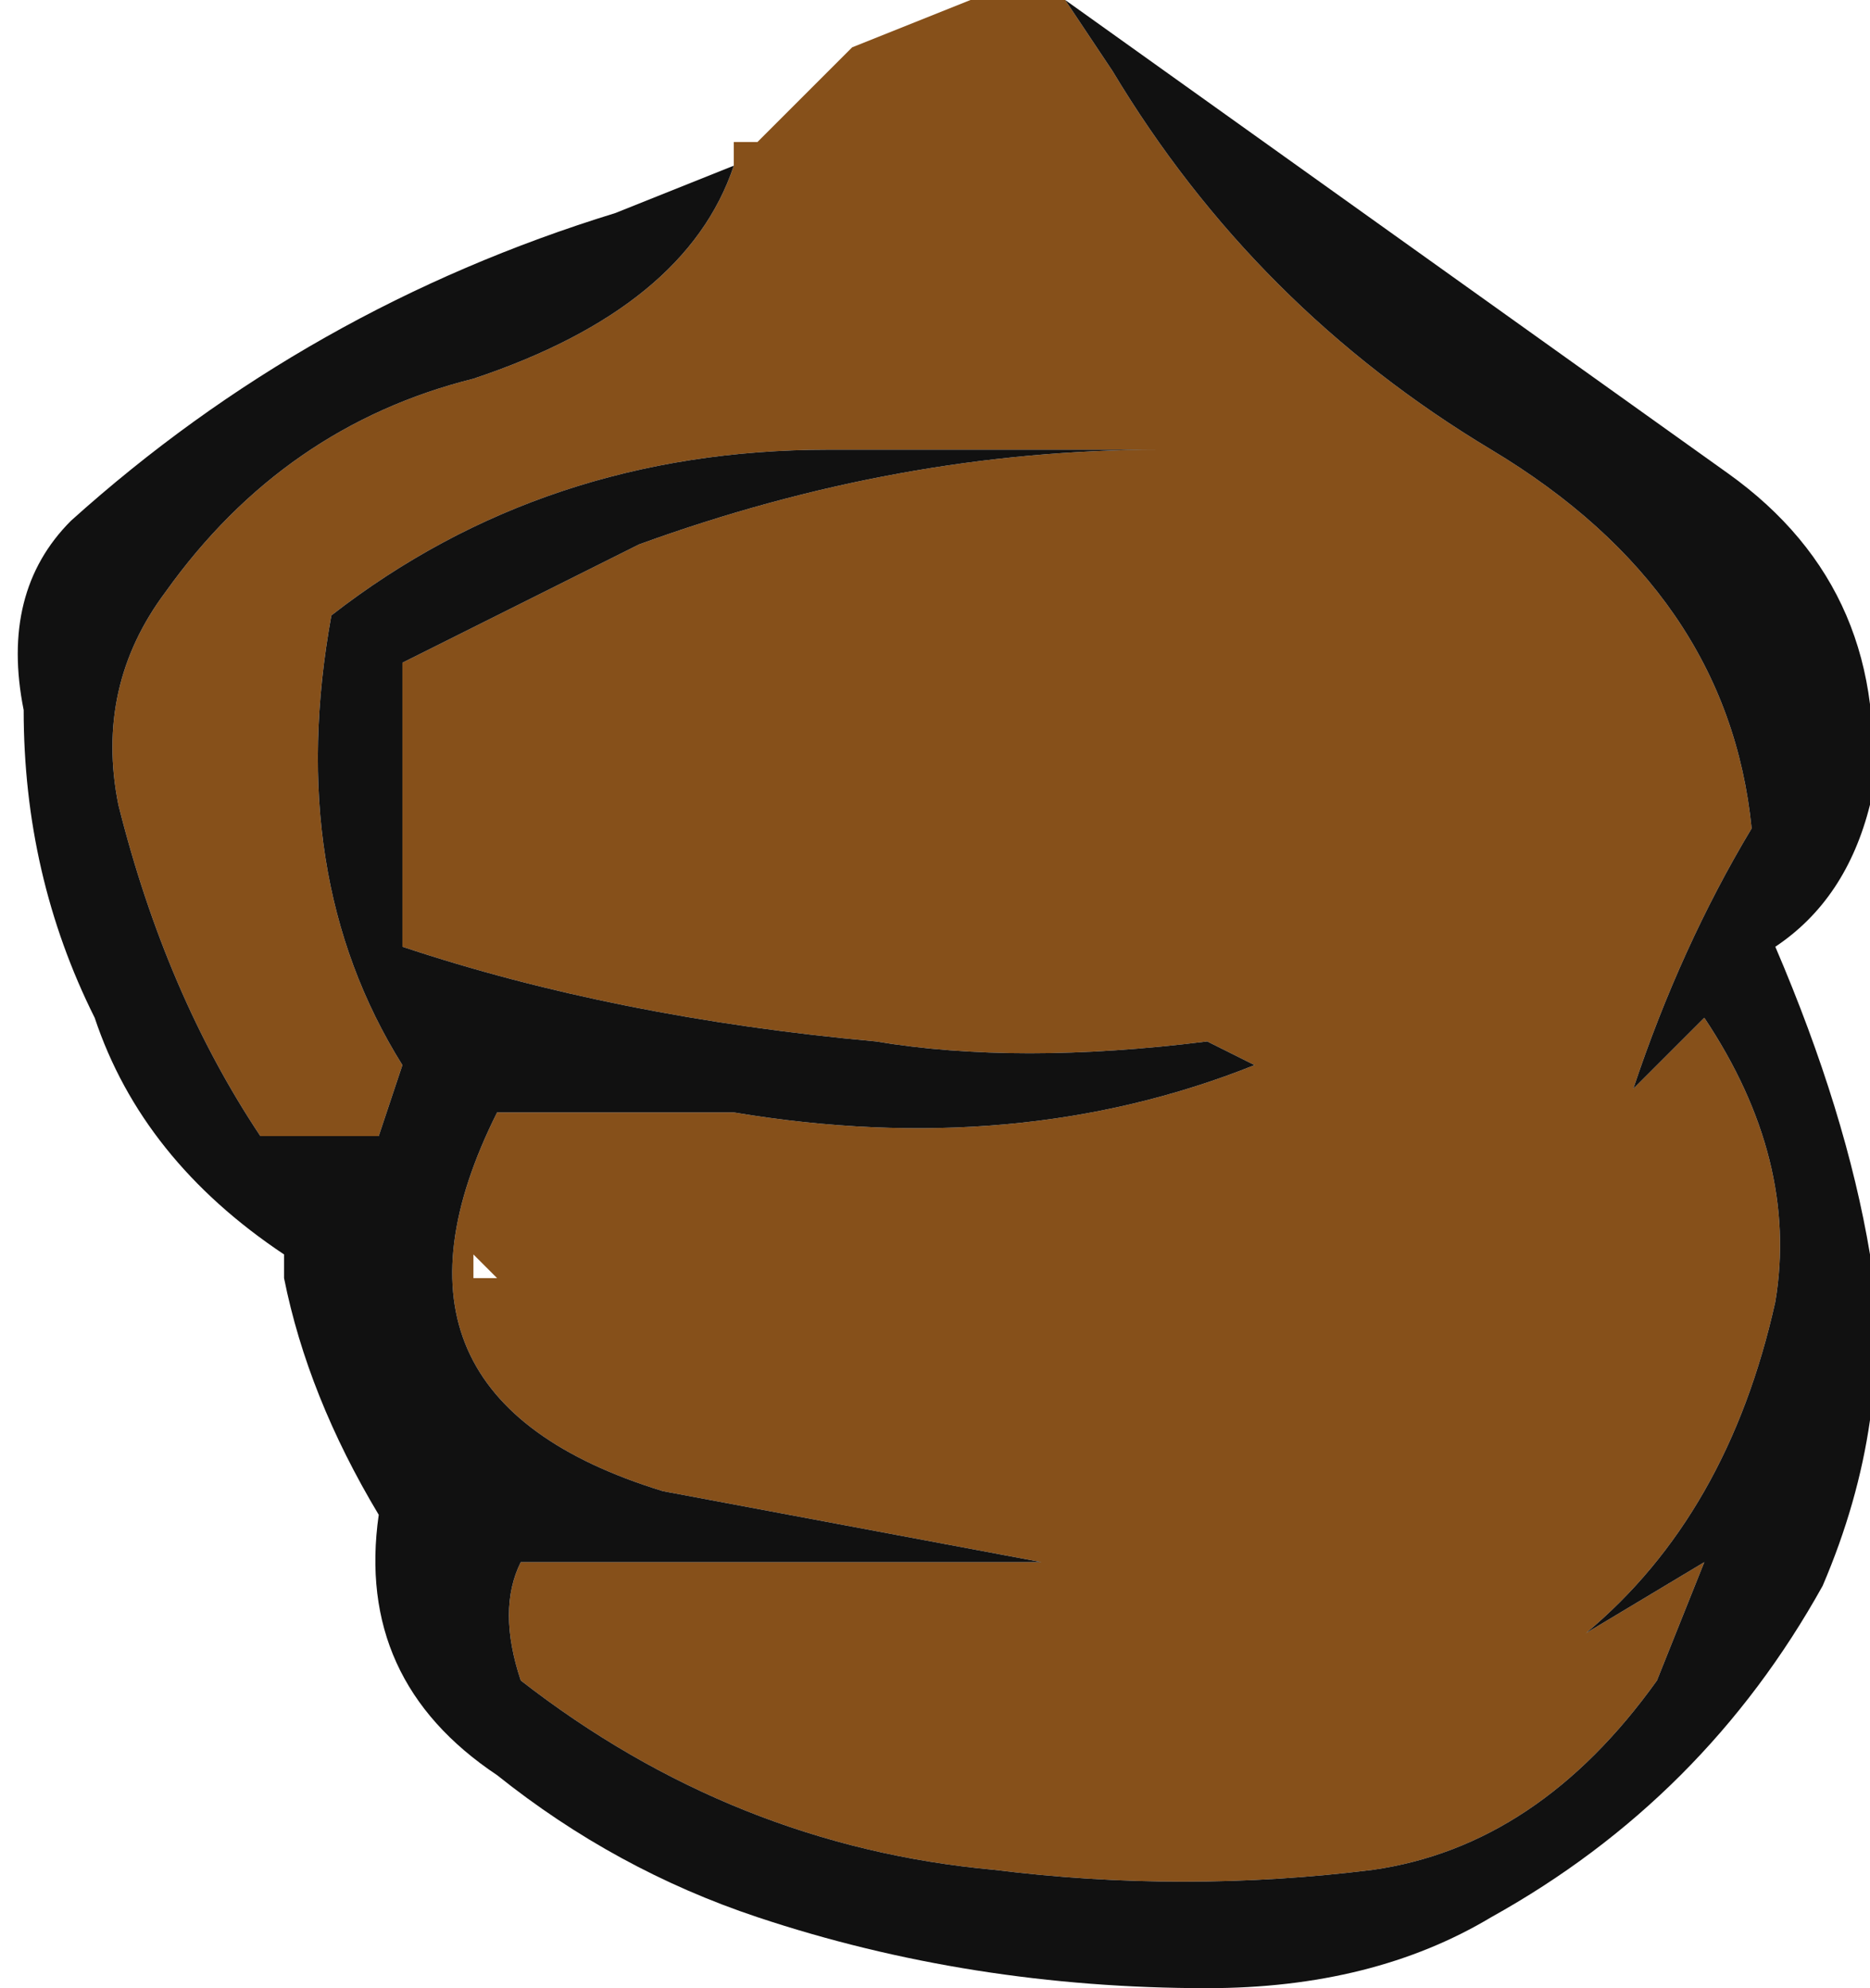 <?xml version="1.0" encoding="UTF-8" standalone="no"?>
<svg xmlns:ffdec="https://www.free-decompiler.com/flash" xmlns:xlink="http://www.w3.org/1999/xlink" ffdec:objectType="shape" height="4.2px" width="3.95px" xmlns="http://www.w3.org/2000/svg">
  <g transform="matrix(1.0, 0.0, 0.0, 1.0, 2.05, 2.05)">
    <path d="M0.2 -2.05 L0.3 -1.9 Q0.6 -1.4 1.1 -1.1 1.6 -0.8 1.65 -0.3 1.5 -0.05 1.4 0.25 L1.55 0.1 Q1.75 0.4 1.7 0.7 1.6 1.15 1.3 1.4 L1.55 1.25 1.45 1.5 Q1.2 1.85 0.85 1.9 0.45 1.95 0.05 1.9 -0.5 1.85 -0.95 1.5 -1.0 1.35 -0.95 1.25 L0.15 1.25 -0.65 1.1 Q-1.3 0.9 -1.0 0.3 L-0.5 0.3 Q0.1 0.4 0.6 0.2 L0.5 0.15 Q0.1 0.2 -0.2 0.15 -0.75 0.1 -1.2 -0.05 L-1.2 -0.65 -0.7 -0.9 Q-0.15 -1.1 0.4 -1.1 L-0.3 -1.1 Q-0.9 -1.1 -1.35 -0.75 -1.45 -0.2 -1.2 0.2 L-1.25 0.35 -1.5 0.35 Q-1.7 0.05 -1.8 -0.35 -1.85 -0.6 -1.7 -0.8 -1.45 -1.15 -1.05 -1.25 -0.6 -1.4 -0.5 -1.7 L-0.5 -1.75 -0.45 -1.75 -0.25 -1.95 0.0 -2.05 0.2 -2.05 M0.85 1.65 L0.85 1.65 M-1.05 0.65 L-1.0 0.65 -1.05 0.6 -1.05 0.65" fill="#86501a" fill-rule="evenodd" stroke="none"/>
    <path d="M-0.5 -1.7 Q-0.6 -1.4 -1.05 -1.25 -1.45 -1.15 -1.7 -0.8 -1.85 -0.6 -1.8 -0.35 -1.7 0.05 -1.5 0.35 L-1.25 0.35 -1.2 0.2 Q-1.45 -0.2 -1.35 -0.75 -0.9 -1.1 -0.3 -1.1 L0.4 -1.1 Q-0.15 -1.1 -0.7 -0.9 L-1.2 -0.65 -1.2 -0.05 Q-0.75 0.1 -0.2 0.15 0.1 0.2 0.5 0.15 L0.6 0.2 Q0.1 0.4 -0.5 0.3 L-1.0 0.3 Q-1.3 0.9 -0.65 1.1 L0.15 1.25 -0.95 1.25 Q-1.0 1.35 -0.95 1.5 -0.5 1.85 0.05 1.9 0.45 1.95 0.85 1.9 1.2 1.85 1.45 1.5 L1.55 1.25 1.3 1.4 Q1.6 1.15 1.7 0.7 1.75 0.4 1.55 0.1 L1.4 0.25 Q1.5 -0.05 1.65 -0.3 1.6 -0.8 1.1 -1.1 0.6 -1.4 0.3 -1.9 L0.2 -2.05 1.6 -1.05 Q1.95 -0.8 1.9 -0.35 1.85 -0.15 1.7 -0.05 1.85 0.3 1.9 0.6 1.95 0.95 1.8 1.3 1.55 1.75 1.1 2.0 0.85 2.15 0.5 2.15 0.0 2.15 -0.45 2.0 -0.75 1.9 -1.0 1.7 -1.3 1.5 -1.25 1.15 -1.4 0.9 -1.45 0.65 L-1.45 0.6 Q-1.75 0.4 -1.85 0.1 -2.0 -0.2 -2.0 -0.55 -2.05 -0.8 -1.9 -0.95 -1.4 -1.4 -0.75 -1.6 L-0.5 -1.7 M0.85 1.65 L0.85 1.65" fill="#111111" fill-rule="evenodd" stroke="none"/>
  </g>
</svg>
